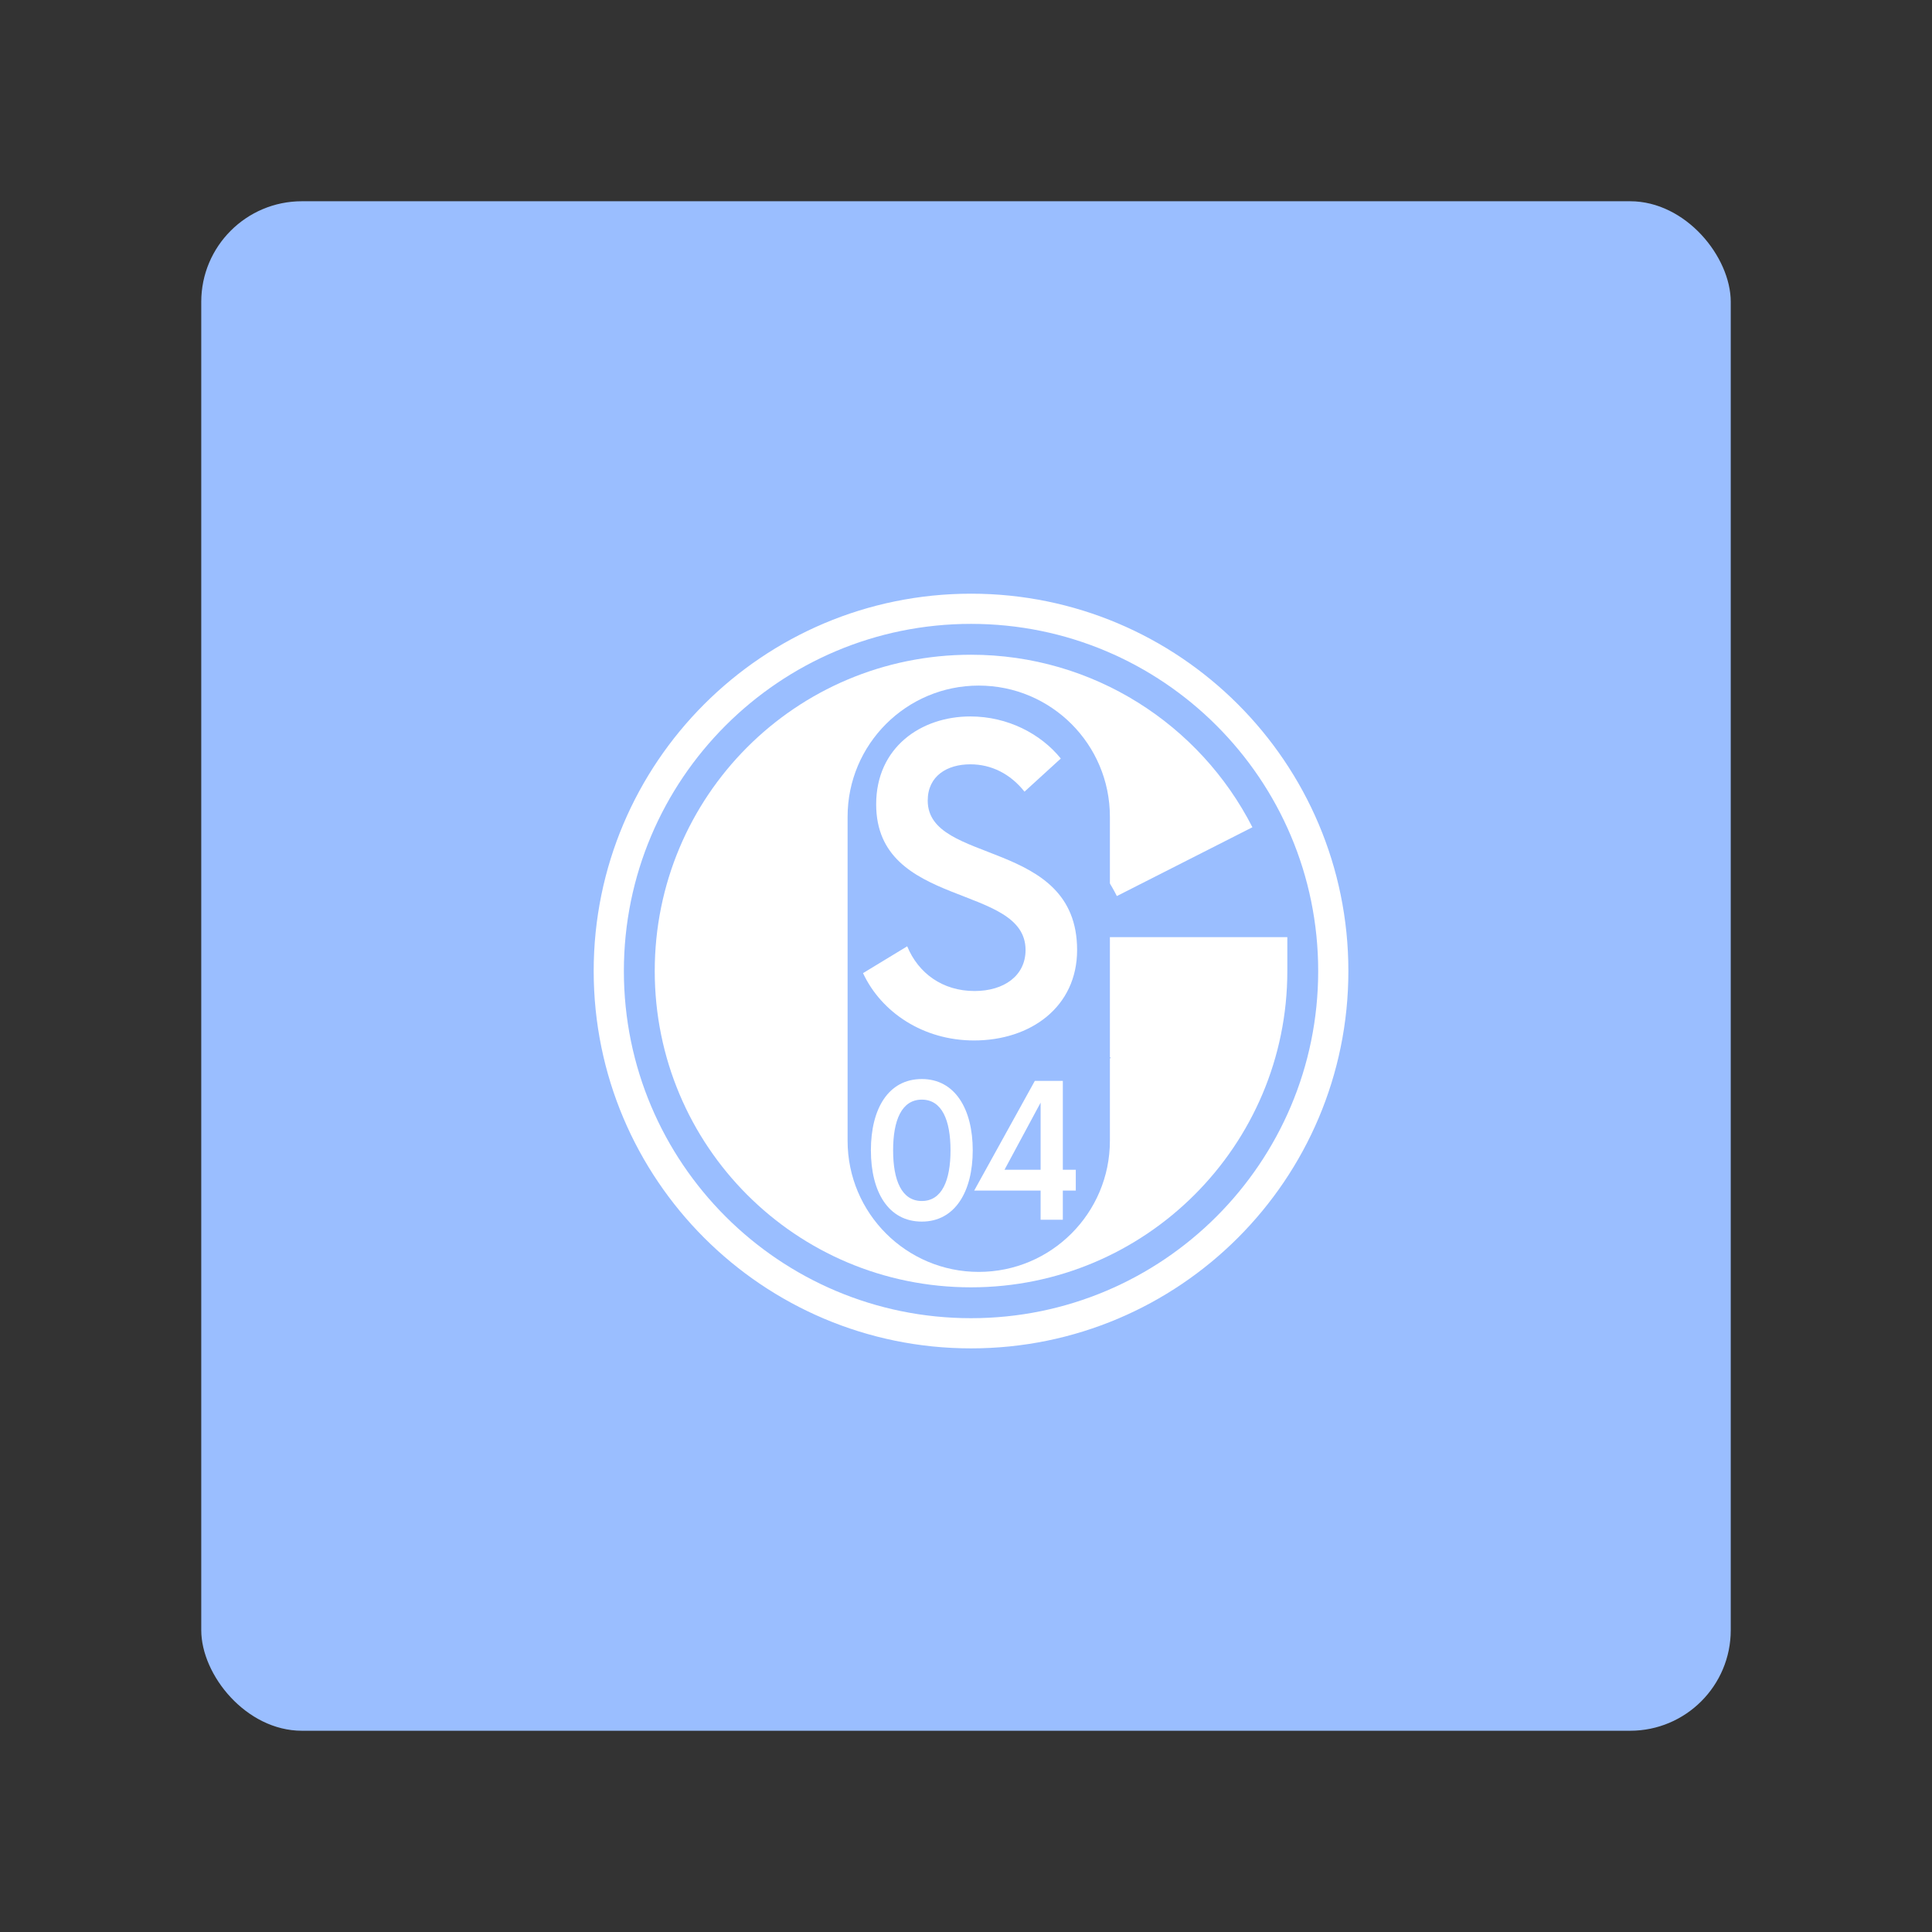 <svg xmlns="http://www.w3.org/2000/svg" width="192" height="192" fill="none"><rect width="100%" height="100%" fill="#333333" stroke="none"/><rect width="152" height="152" x="20" y="20" fill="#9ABEFF" rx="10"/><path fill="#fff" fill-rule="evenodd" d="M96.398 93.132v11.941h13.982c-2.858 4.592-7.859 7.552-13.88 7.552-9.287 0-11.627-6.838-11.627-16.125 0-9.287 2.34-16.125 11.627-16.125 6.532 0 11.839 3.368 14.492 8.675l13.471-6.838c-5.204-10.206-15.818-17.145-27.963-17.145-17.452 0-31.433 14.083-31.433 31.433s13.981 31.433 31.433 31.433c17.35 0 31.433-14.083 31.433-31.433v-3.368H96.398Z" clip-rule="evenodd"/><path fill="#9ABEFF" fill-rule="evenodd" d="M84.233 81.167c0-7.198 5.836-13.034 13.034-13.034S110.3 73.97 110.3 81.167v32.2c0 7.198-5.835 13.033-13.033 13.033-7.198 0-13.034-5.835-13.034-13.033v-32.2Z" clip-rule="evenodd"/><path fill="#fff" fill-rule="evenodd" d="M96.796 103.4c5.646 0 10.246-3.345 10.246-8.99 0-11.135-14.846-8.417-14.846-14.846 0-2.457 1.934-3.607 4.234-3.607 2.091 0 3.973.94 5.384 2.718l3.607-3.293c-1.986-2.457-5.279-4.182-8.99-4.182-4.914 0-9.358 3.084-9.358 8.73 0 10.402 14.846 7.84 14.846 14.48 0 2.56-2.143 4.076-5.07 4.076-3.19 0-5.594-1.777-6.692-4.443l-4.39 2.666c1.83 3.921 6.011 6.691 11.03 6.691Zm-5.187 18.001c3.289 0 5.06-2.967 5.06-7.084 0-4.117-1.771-7.084-5.06-7.084-3.335 0-5.06 2.967-5.06 7.084 0 4.117 1.725 7.084 5.06 7.084Zm0-2.047c-2.001 0-2.852-2.047-2.852-5.037 0-2.99.85-5.037 2.852-5.037 2 0 2.852 2.047 2.852 5.037 0 2.99-.851 5.037-2.852 5.037Zm15.302-3.105h-1.288v-8.832h-2.783l-6.026 10.902h6.601v2.898h2.208v-2.898h1.288v-2.07Zm-7.084 0 3.588-6.67v6.67h-3.588Z" clip-rule="evenodd"/><path stroke="#fff" stroke-width="3" d="M96.5 132.5c19.882 0 36-16.118 36-36s-16.118-36-36-36-36 16.118-36 36 16.118 36 36 36Z"/></svg>